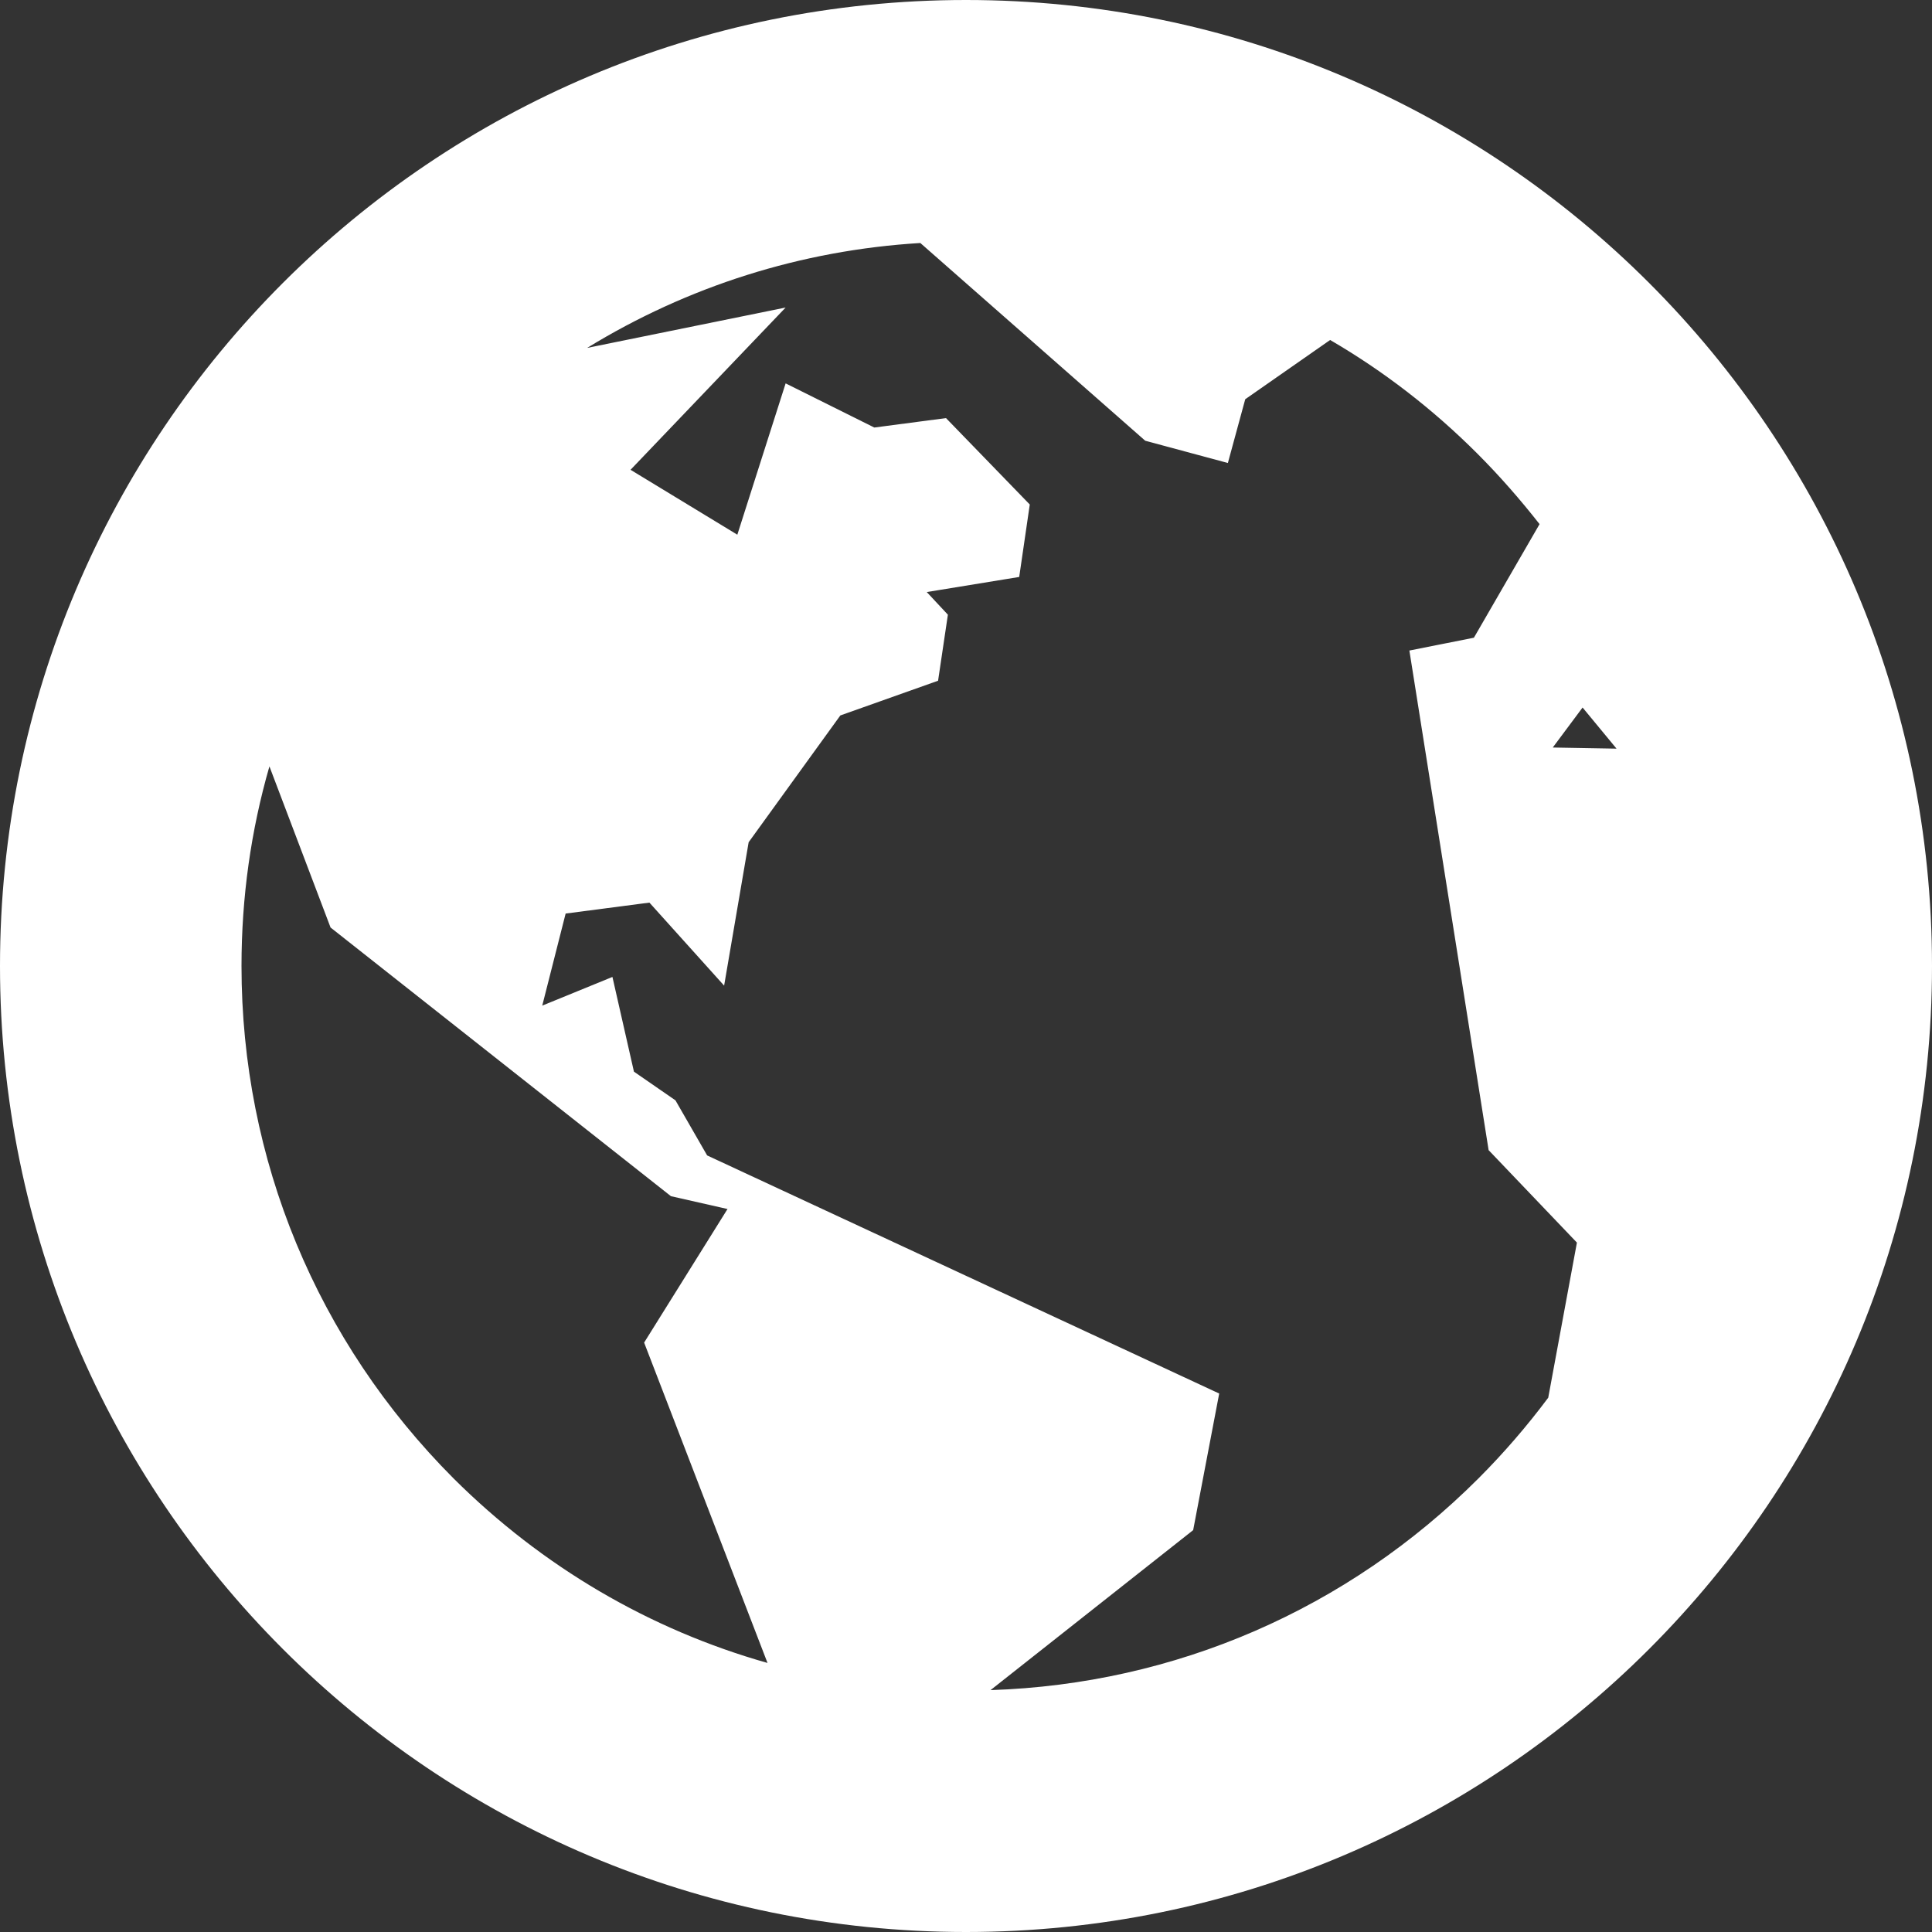 <?xml version="1.0" encoding="utf-8"?>
<!-- Generator: Adobe Illustrator 19.1.0, SVG Export Plug-In . SVG Version: 6.00 Build 0)  -->
<svg version="1.1" id="Layer_1" xmlns="http://www.w3.org/2000/svg" xmlns:xlink="http://www.w3.org/1999/xlink" x="0px" y="0px"
	 viewBox="206 -206 512 512" enable-background="new 206 -206 512 512" xml:space="preserve">
<rect x="206" y="-206" width="512" height="512" fill="#333333" stroke="none"/>
<path fill="#FFFFFF" d="M462-206C320.6-206,206-91.4,206,50s114.6,256,256,256S718,191.4,718,50S603.4-206,462-206z M326.2,185.8
	C290,149.5,270,101.3,270,50c0-18.2,2.5-35.9,7.4-52.9l16.2,42.7l90.2,71.2l15,3.4l-22.1,35.4l32.7,84.9
	C378.3,225.9,349.8,209.3,326.2,185.8z M616.3,164.4c-5.6,7.5-11.8,14.7-18.5,21.4c-34.7,34.7-80.4,54.5-129.3,56.1l53.7-42.4
	l6.9-36.2l-135.7-63.1L385,85.6L374,78l-5.7-25.1l-18.6,7.6l6.2-24.4l22.2-2.9l19.8,22l6.5-38l24.3-33.6l25.9-9.2l2.6-17.5l-5.6-6
	l24.5-4l2.8-19.2l-22.2-22.9l-19,2.5l-23.5-11.7l-12.8,40.1l-28.3-17.2l41.1-43l-52.6,10.7c26.6-16.3,56.7-25.9,88.3-27.8l59.6,52.4
	l21.9,5.9l4.6-16.9l22.5-15.7c14.1,8.2,27.2,18.3,39,30.1c5.9,5.9,11.4,12.2,16.5,18.7L596.6-37l-17.1,3.4l21,132.4l23.4,24.5
	L616.3,164.4z M617.5-7.9l7.9-10.6l9,10.9L617.5-7.9z"/>
</svg>
